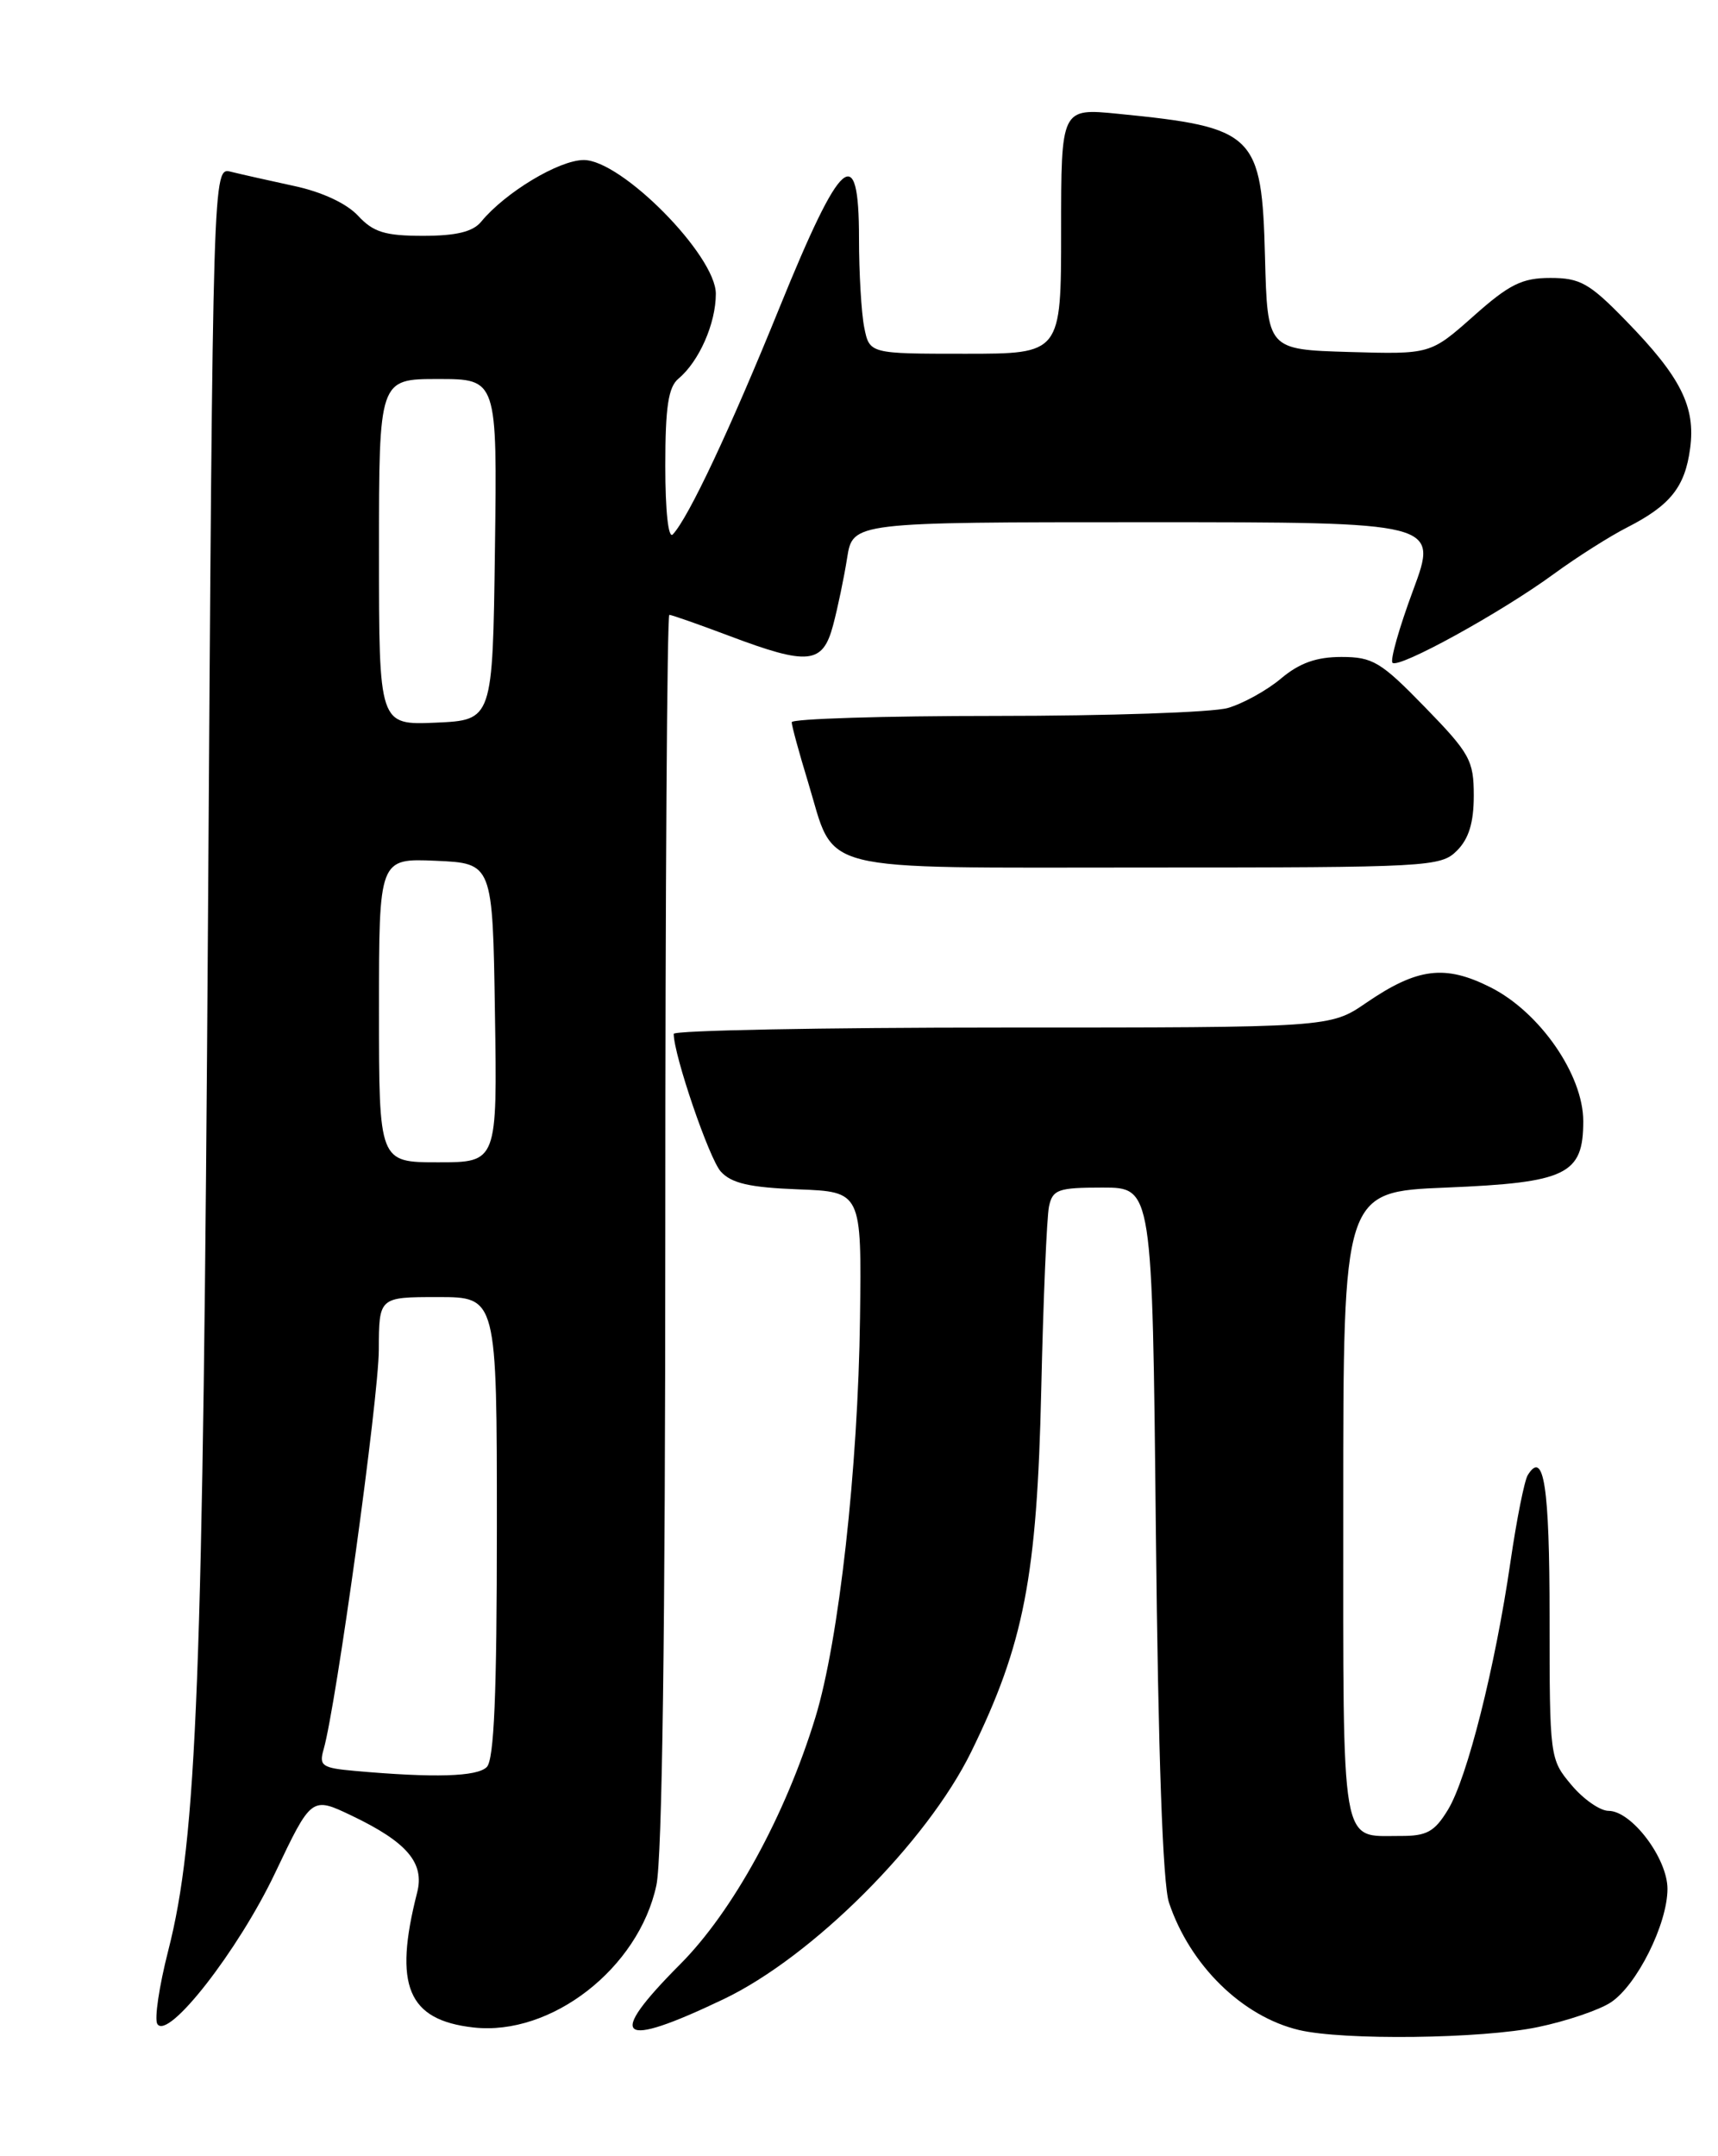 <?xml version="1.0" encoding="UTF-8" standalone="no"?>
<!DOCTYPE svg PUBLIC "-//W3C//DTD SVG 1.1//EN" "http://www.w3.org/Graphics/SVG/1.1/DTD/svg11.dtd" >
<svg xmlns="http://www.w3.org/2000/svg" xmlns:xlink="http://www.w3.org/1999/xlink" version="1.1" viewBox="0 0 204 256">
 <g >
 <path fill="currentColor"
d=" M 182.63 240.67 C 186.00 239.97 189.89 238.65 191.26 237.75 C 194.36 235.72 198.00 228.43 198.00 224.26 C 198.00 220.64 193.74 215.00 191.00 215.00 C 190.00 215.00 188.01 213.62 186.59 211.92 C 184.03 208.88 184.00 208.67 184.00 191.98 C 184.00 176.47 183.32 172.05 181.41 175.14 C 181.01 175.79 180.09 180.41 179.36 185.41 C 177.54 197.94 174.22 211.11 171.94 214.86 C 170.34 217.49 169.42 218.00 166.26 217.98 C 159.12 217.96 159.50 220.16 159.50 178.79 C 159.50 141.50 159.50 141.50 171.72 141.00 C 186.03 140.41 188.00 139.46 188.00 133.12 C 188.00 127.62 182.85 120.18 177.00 117.23 C 171.59 114.50 168.31 114.90 162.22 119.07 C 157.94 122.00 157.94 122.00 118.97 122.00 C 97.54 122.00 80.00 122.34 80.00 122.75 C 80.00 125.26 84.21 137.58 85.59 139.10 C 86.85 140.49 89.01 140.99 94.77 141.21 C 102.31 141.50 102.31 141.50 102.12 156.50 C 101.89 174.37 99.61 194.80 96.82 203.91 C 93.26 215.55 87.02 226.94 80.75 233.23 C 71.89 242.13 73.39 243.34 85.90 237.37 C 96.45 232.34 110.05 218.75 115.33 207.98 C 121.59 195.20 123.14 187.20 123.64 165.00 C 123.88 154.28 124.30 144.49 124.56 143.25 C 124.99 141.23 125.63 141.00 130.93 141.00 C 136.83 141.00 136.83 141.00 137.25 181.75 C 137.53 208.38 138.07 223.68 138.81 225.90 C 141.30 233.34 147.51 239.42 154.24 241.02 C 159.49 242.27 175.99 242.07 182.63 240.67 Z  M 32.66 222.39 C 36.99 213.29 36.99 213.29 41.78 215.58 C 48.34 218.72 50.44 221.19 49.53 224.71 C 46.71 235.76 48.41 239.84 56.22 240.72 C 65.45 241.76 75.83 233.69 77.94 223.84 C 78.63 220.62 79.00 193.52 79.00 145.95 C 79.00 105.83 79.21 73.00 79.48 73.00 C 79.74 73.00 82.94 74.12 86.60 75.50 C 95.99 79.04 97.69 78.86 98.92 74.25 C 99.47 72.19 100.22 68.59 100.59 66.25 C 101.26 62.00 101.26 62.00 136.02 62.00 C 170.79 62.00 170.79 62.00 167.80 70.07 C 166.15 74.51 165.05 78.39 165.35 78.69 C 166.08 79.42 178.23 72.74 184.50 68.15 C 187.25 66.14 191.18 63.65 193.23 62.61 C 198.34 60.00 200.08 57.82 200.69 53.24 C 201.36 48.30 199.58 44.75 193.08 38.09 C 188.75 33.63 187.63 33.00 184.10 33.00 C 180.73 33.00 179.22 33.75 174.96 37.54 C 169.85 42.07 169.85 42.07 160.18 41.79 C 150.50 41.50 150.50 41.50 150.21 30.54 C 149.83 15.89 149.04 15.12 132.75 13.51 C 126.00 12.84 126.00 12.84 126.00 27.42 C 126.00 42.00 126.00 42.00 114.62 42.00 C 103.25 42.00 103.25 42.00 102.62 38.87 C 102.28 37.16 102.00 32.40 102.00 28.30 C 102.00 16.64 99.89 18.48 92.57 36.50 C 86.69 50.99 81.75 61.48 79.89 63.45 C 79.36 64.01 79.00 60.70 79.00 55.32 C 79.00 48.30 79.36 45.95 80.57 44.95 C 83.01 42.91 85.00 38.41 85.00 34.88 C 85.00 30.33 73.81 19.00 69.32 19.00 C 66.39 19.00 60.00 22.84 57.13 26.33 C 56.15 27.52 54.17 28.00 50.24 28.00 C 45.72 28.00 44.33 27.57 42.52 25.62 C 41.17 24.16 38.22 22.78 34.92 22.08 C 31.96 21.44 28.58 20.68 27.41 20.39 C 25.28 19.85 25.28 19.85 24.70 108.68 C 24.10 199.94 23.40 218.22 19.97 231.62 C 18.90 235.81 18.32 239.71 18.68 240.30 C 19.93 242.31 28.28 231.60 32.66 222.39 Z  M 173.00 101.00 C 174.41 99.59 175.00 97.67 175.00 94.46 C 175.00 90.29 174.54 89.45 169.20 83.96 C 163.97 78.58 163.00 78.00 159.28 78.00 C 156.31 78.00 154.30 78.72 152.11 80.56 C 150.44 81.97 147.59 83.54 145.79 84.06 C 143.99 84.58 131.60 85.00 118.26 85.00 C 104.92 85.00 94.00 85.34 94.01 85.75 C 94.01 86.16 94.88 89.36 95.95 92.86 C 99.28 103.80 96.11 103.00 136.15 103.00 C 169.67 103.00 171.08 102.92 173.00 101.00 Z  M 42.15 210.26 C 38.22 209.91 37.86 209.66 38.43 207.69 C 39.91 202.54 44.97 165.96 44.98 160.25 C 45.00 154.00 45.00 154.00 52.00 154.00 C 59.00 154.00 59.00 154.00 59.00 181.30 C 59.00 201.20 58.67 208.93 57.80 209.80 C 56.65 210.95 51.57 211.10 42.15 210.26 Z  M 45.00 119.95 C 45.00 101.91 45.00 101.91 51.75 102.20 C 58.50 102.50 58.50 102.50 58.77 120.25 C 59.05 138.00 59.05 138.00 52.02 138.00 C 45.00 138.00 45.00 138.00 45.00 119.95 Z  M 45.00 65.55 C 45.00 45.00 45.00 45.00 52.02 45.00 C 59.04 45.00 59.04 45.00 58.77 65.25 C 58.50 85.50 58.50 85.50 51.75 85.80 C 45.00 86.09 45.00 86.09 45.00 65.55 Z "/>
</g>
</svg>
